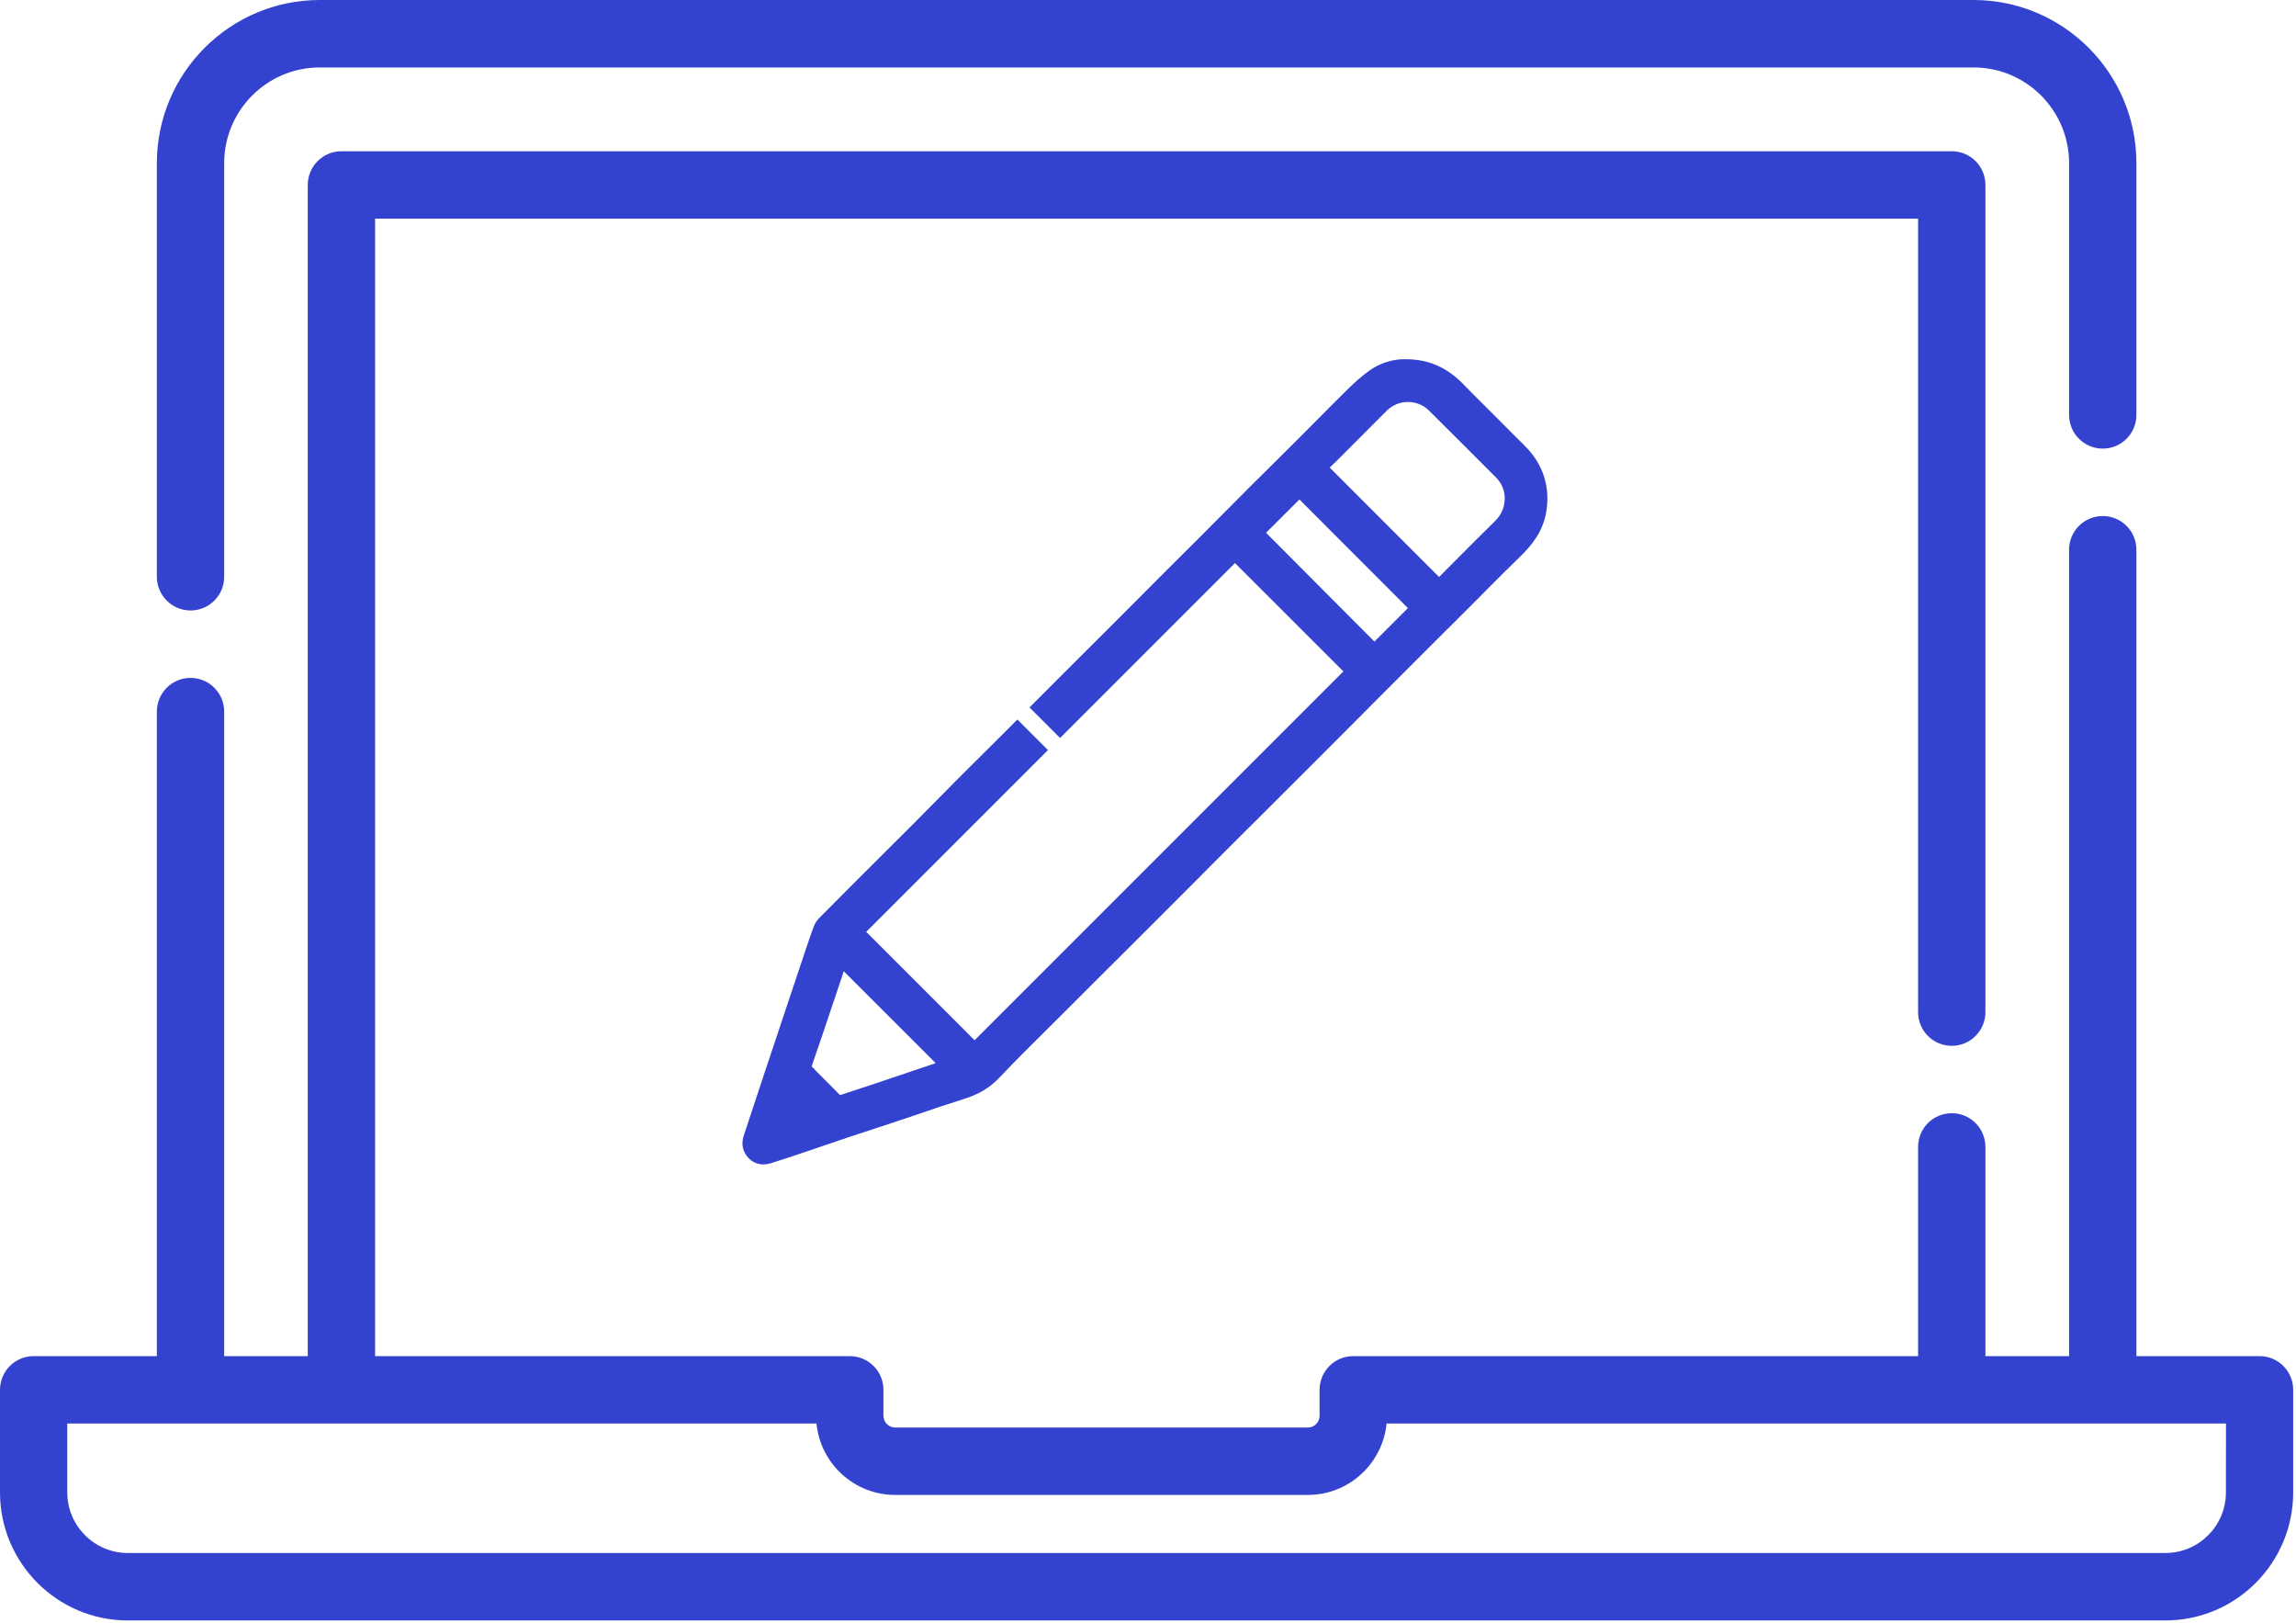 <svg width="641" height="453" viewBox="0 0 641 453" fill="none" xmlns="http://www.w3.org/2000/svg">
<path d="M53.192 170.41C58.389 170.41 62.59 166.202 62.59 160.995V45.54C62.59 30.812 74.552 18.829 89.255 18.829H550.984C565.687 18.829 577.649 30.812 577.649 45.54V115.812C577.649 121.018 581.85 125.227 587.048 125.227C592.245 125.227 596.446 121.018 596.446 115.812V45.54C596.446 20.434 576.047 0 550.984 0H89.255C64.192 0 43.793 20.434 43.793 45.54V160.995C43.793 166.184 47.994 170.41 53.192 170.41Z" fill="#3443CF"/>
<path d="M630.833 378.562H596.443V153.464C596.443 148.258 592.242 144.05 587.044 144.05C581.846 144.05 577.645 148.258 577.645 153.464V378.562H554.291V320.166C554.291 314.959 550.09 310.751 544.892 310.751C539.694 310.751 535.494 314.959 535.494 320.166V378.562H377.799C372.601 378.562 368.4 382.77 368.4 387.977V395.216C368.4 397.017 366.94 398.497 365.125 398.497H249.92C248.122 398.497 246.644 397.035 246.644 395.216V387.977C246.644 382.77 242.443 378.562 237.246 378.562H104.721V61.047H535.494V282.525C535.494 287.731 539.694 291.939 544.892 291.939C550.09 291.939 554.291 287.731 554.291 282.525V51.632C554.291 46.425 550.09 42.217 544.892 42.217H95.322C90.124 42.217 85.923 46.425 85.923 51.632V378.562H62.587V198.648C62.587 193.441 58.386 189.233 53.188 189.233C47.99 189.233 43.789 193.441 43.789 198.648V378.562H9.399C4.201 378.562 0 382.77 0 387.977V416.613C0 436.317 16.003 452.346 35.672 452.346H604.542C624.211 452.346 640.214 436.317 640.214 416.613V387.977C640.232 382.77 636.013 378.562 630.833 378.562ZM621.435 416.596C621.435 425.921 613.869 433.517 604.542 433.517H35.672C26.363 433.517 18.78 425.921 18.78 416.596V397.374H227.954C229.04 408.554 238.474 417.309 249.92 417.309H365.142C376.57 417.309 386.005 408.554 387.108 397.374H621.452L621.435 416.596Z" fill="#3443CF"/>
<path d="M426.853 129.823C425.111 127.028 422.604 124.96 420.347 122.653C415.847 118.04 411.209 113.578 406.709 108.965C402.974 105.13 398.612 102.786 392.357 102.786C389.687 102.723 386.44 103.55 383.645 105.568C381.477 107.135 379.496 108.99 377.578 110.871C373.028 115.345 368.566 119.921 364.053 124.433C359.816 128.67 355.529 132.869 351.293 137.106C346.379 142.02 341.49 146.958 336.577 151.885C333.029 155.445 329.444 158.967 325.884 162.527C320.971 167.44 316.07 172.379 311.143 177.305C306.606 181.843 302.043 186.368 297.493 190.906C295.312 193.087 293.131 195.28 290.95 197.474L295.939 202.463C312.221 186.193 328.492 169.922 344.787 153.627C356.081 164.921 367.362 176.202 378.606 187.434C343.082 222.945 307.596 258.444 272.097 293.93C260.853 282.699 249.572 271.405 238.291 260.123C255.2 243.214 272.11 226.304 289.032 209.382L284.043 204.393C283.642 204.794 283.241 205.196 282.84 205.597C278.352 210.084 273.84 214.547 269.365 219.034C265.228 223.183 261.129 227.357 256.993 231.506C253.395 235.116 249.773 238.689 246.175 242.286C240.923 247.538 235.671 252.791 230.444 258.068C230.055 258.456 229.729 258.97 229.541 259.497C228.739 261.653 227.987 263.834 227.26 266.027C225.355 271.693 223.474 277.371 221.582 283.037C219.701 288.678 217.809 294.319 215.941 299.959C213.973 305.876 212.03 311.792 210.062 317.709C209.611 319.075 209.724 320.316 210.714 321.432C211.742 322.572 213.045 322.748 214.387 322.322C217.821 321.244 221.231 320.103 224.64 318.95C228.426 317.684 232.199 316.368 235.984 315.101C240.635 313.547 245.298 312.056 249.948 310.514C256.128 308.458 262.27 306.277 268.487 304.334C271.834 303.294 274.654 301.752 277.124 299.157C282.94 293.028 289.007 287.136 294.986 281.157C303.723 272.42 312.485 263.708 321.221 254.972C327.552 248.642 333.869 242.274 340.199 235.944C348.936 227.207 357.698 218.495 366.435 209.758C372.765 203.428 379.07 197.073 385.4 190.743C393.159 182.971 400.943 175.225 408.715 167.466C413.39 162.803 418.016 158.077 422.754 153.477C425.913 150.418 428.457 147.034 429.222 142.621C429.987 138.096 429.335 133.809 426.853 129.823ZM260.252 299.746C255.225 301.438 250.211 303.143 245.185 304.823C241.7 305.989 238.203 307.104 234.718 308.27C234.091 308.483 233.653 308.383 233.176 307.906C230.694 305.374 228.175 302.867 225.668 300.348C225.543 300.223 225.455 300.022 225.317 299.947C223.763 299.094 223.863 297.916 224.377 296.412C226.809 289.405 229.153 282.373 231.509 275.341C232.499 272.408 233.452 269.462 234.455 266.479C244.972 276.983 255.363 287.374 265.867 297.853C263.962 298.493 262.107 299.12 260.252 299.746ZM383.708 182.645C372.401 171.301 361.133 159.982 349.926 148.726C354.188 144.464 358.513 140.165 362.787 135.89C373.931 147.046 385.225 158.353 396.606 169.759C392.382 173.971 388.083 178.271 383.708 182.645ZM419.257 147.134C413.792 152.511 408.402 157.964 402.987 163.379C402.61 163.755 402.197 164.119 401.733 164.57C390.414 153.238 379.12 141.945 367.651 130.463C368.892 129.284 370.17 128.119 371.386 126.903C376.049 122.252 380.7 117.602 385.337 112.926C389.562 108.677 396.468 108.602 400.73 112.839C406.998 119.068 413.265 125.311 419.508 131.578C423.782 135.865 423.606 142.86 419.257 147.134Z" fill="#3443CF"/>
<path d="M213.108 325.042C211.466 325.042 209.975 324.377 208.834 323.111C207.756 321.921 206.678 319.877 207.668 316.919C208.696 313.848 209.711 310.765 210.727 307.681C211.667 304.848 212.607 302.003 213.547 299.17C214.838 295.284 216.129 291.411 217.433 287.537L220.867 277.246C222.196 273.248 223.537 269.236 224.879 265.238C225.718 262.718 226.458 260.625 227.185 258.644C227.498 257.792 228.025 256.965 228.664 256.313C233.891 251.036 239.143 245.784 244.408 240.532C245.987 238.952 247.579 237.373 249.159 235.793C251.177 233.788 253.207 231.77 255.213 229.752C257.219 227.746 259.212 225.728 261.192 223.71C263.323 221.566 265.441 219.41 267.572 217.267C270.029 214.797 272.511 212.341 274.98 209.884C277.011 207.866 279.029 205.847 281.06 203.829L284.031 200.846L292.567 209.382L241.826 260.124L272.085 290.383L375.047 187.421L344.787 157.174L295.951 206.01L287.415 197.474L289.183 195.707C291.364 193.513 293.545 191.332 295.738 189.138C297.982 186.895 300.226 184.664 302.457 182.432C304.763 180.138 307.07 177.832 309.376 175.538C311.833 173.081 314.29 170.612 316.747 168.155C319.204 165.686 321.66 163.229 324.117 160.759C325.86 159.017 327.602 157.287 329.344 155.545C331.162 153.74 332.992 151.935 334.797 150.117C337.053 147.849 339.31 145.58 341.566 143.311C344.211 140.654 346.856 137.984 349.513 135.339C351.644 133.208 353.787 131.089 355.931 128.971C358.049 126.878 360.168 124.772 362.273 122.666C363.966 120.974 365.658 119.269 367.35 117.564C370.158 114.731 372.966 111.886 375.811 109.091C377.716 107.223 379.81 105.255 382.166 103.538C385.15 101.382 388.885 100.178 392.407 100.279C398.763 100.279 403.889 102.485 408.49 107.21C410.771 109.554 413.077 111.848 415.396 114.155C417.653 116.399 419.896 118.63 422.115 120.899C422.667 121.463 423.231 122.014 423.795 122.566C425.612 124.321 427.493 126.151 428.959 128.507C431.667 132.857 432.569 137.758 431.654 143.06C430.689 148.663 427.304 152.537 424.472 155.294C421.187 158.478 417.891 161.8 414.707 164.996C413.29 166.413 411.874 167.842 410.458 169.258L403.538 176.165C398.073 181.618 392.608 187.07 387.155 192.535C384.122 195.569 381.101 198.602 378.08 201.636C374.783 204.945 371.487 208.254 368.19 211.551C363.753 215.988 359.315 220.413 354.878 224.838C350.566 229.137 346.266 233.437 341.954 237.736C338.808 240.882 335.662 244.041 332.516 247.2C329.332 250.396 326.16 253.58 322.964 256.764C318.451 261.277 313.939 265.777 309.426 270.277C305.19 274.501 300.965 278.713 296.741 282.95C295.212 284.479 293.67 286.008 292.128 287.537C287.754 291.874 283.228 296.362 278.929 300.9C276.347 303.632 273.251 305.487 269.214 306.741C265.128 308.019 260.992 309.423 256.993 310.79C254.9 311.504 252.806 312.206 250.713 312.908C248.407 313.673 246.1 314.425 243.794 315.189C241.45 315.954 239.093 316.719 236.749 317.508C234.706 318.185 232.663 318.887 230.62 319.589C228.89 320.178 227.147 320.78 225.418 321.356L224.59 321.632C221.494 322.673 218.298 323.751 215.114 324.741C214.437 324.941 213.76 325.042 213.108 325.042ZM284.043 207.953C282.201 209.783 280.37 211.614 278.528 213.444C276.058 215.9 273.589 218.357 271.132 220.814C269.001 222.945 266.883 225.089 264.765 227.232C262.772 229.25 260.766 231.268 258.76 233.286C256.742 235.317 254.712 237.323 252.681 239.341C251.102 240.908 249.51 242.487 247.943 244.066C242.691 249.318 237.451 254.571 232.211 259.835C232.074 259.973 231.948 260.174 231.873 260.362C231.159 262.292 230.444 264.348 229.617 266.817C228.275 270.816 226.947 274.814 225.606 278.813L222.171 289.117C220.88 292.99 219.576 296.863 218.298 300.749C217.358 303.582 216.417 306.415 215.477 309.26C214.462 312.344 213.434 315.428 212.419 318.511C212.156 319.313 212.356 319.526 212.557 319.765C212.732 319.965 212.92 320.166 213.61 319.94C216.743 318.962 219.915 317.897 222.986 316.869L223.813 316.593C225.543 316.017 227.26 315.427 228.99 314.838C231.046 314.136 233.101 313.434 235.157 312.745C237.514 311.968 239.87 311.191 242.227 310.426C244.521 309.674 246.827 308.922 249.121 308.157C251.202 307.468 253.283 306.753 255.363 306.051C259.387 304.685 263.561 303.269 267.71 301.965C270.944 300.962 273.276 299.571 275.281 297.452C279.631 292.865 284.181 288.352 288.581 283.977C290.123 282.448 291.652 280.931 293.181 279.402C297.405 275.178 301.642 270.954 305.879 266.729C310.392 262.229 314.904 257.729 319.417 253.217C322.601 250.033 325.784 246.849 328.956 243.653C332.102 240.494 335.248 237.335 338.394 234.189C342.694 229.889 347.006 225.59 351.318 221.29C355.755 216.866 360.193 212.441 364.63 208.003C367.927 204.707 371.223 201.398 374.508 198.101C377.528 195.067 380.562 192.021 383.595 188.988C389.061 183.523 394.526 178.07 399.991 172.617L406.91 165.711C408.327 164.294 409.743 162.878 411.147 161.461C414.343 158.24 417.653 154.918 420.974 151.697C424.384 148.388 426.151 145.467 426.715 142.208C427.43 138.096 426.765 134.486 424.71 131.165C423.569 129.335 421.99 127.805 420.323 126.176C419.721 125.599 419.119 125.01 418.543 124.421C416.349 122.165 414.105 119.946 411.874 117.727C409.543 115.408 407.199 113.089 404.905 110.733C401.257 106.985 397.384 105.318 392.345 105.318C389.863 105.23 387.18 106.12 385.112 107.624C383.019 109.141 381.088 110.958 379.321 112.688C376.488 115.471 373.693 118.291 370.897 121.112C369.205 122.816 367.513 124.534 365.808 126.238C363.69 128.357 361.572 130.45 359.441 132.556C357.31 134.674 355.166 136.793 353.048 138.911C350.403 141.556 347.758 144.213 345.113 146.871C342.857 149.14 340.601 151.421 338.332 153.677C336.514 155.495 334.684 157.312 332.867 159.13C331.124 160.86 329.382 162.59 327.652 164.319C325.195 166.776 322.738 169.246 320.282 171.702C317.825 174.172 315.368 176.629 312.911 179.098C310.605 181.404 308.298 183.711 305.979 186.005C303.736 188.236 301.492 190.467 299.261 192.698C297.669 194.29 296.077 195.882 294.485 197.487L295.939 198.941L344.725 150.155L346.542 151.885L382.129 187.471L272.085 297.515L234.731 260.161L285.472 209.42L284.043 207.953ZM234.129 310.89C233.114 310.89 232.174 310.476 231.372 309.661C229.604 307.856 227.824 306.064 226.032 304.284L223.876 302.115C223.813 302.053 223.75 301.978 223.688 301.902C221.582 300.549 221.018 298.43 221.996 295.597C223.938 289.982 225.869 284.241 227.724 278.688L229.115 274.539C229.792 272.546 230.444 270.54 231.121 268.522L233.34 261.828L270.48 298.932L256.667 303.607C253.107 304.81 249.547 306.014 245.975 307.205C244.207 307.794 242.427 308.383 240.647 308.959C238.93 309.524 237.213 310.088 235.496 310.652C235.032 310.815 234.581 310.89 234.129 310.89ZM227.536 298.668L229.604 300.737C231.246 302.391 232.888 304.033 234.53 305.7C236.06 305.186 237.589 304.698 239.106 304.196C240.873 303.62 242.64 303.043 244.395 302.454C247.955 301.263 251.515 300.06 255.063 298.856L261.23 296.776L235.558 271.129C235.007 272.809 234.455 274.476 233.891 276.143L232.5 280.28C230.632 285.845 228.702 291.586 226.746 297.227C226.658 297.478 226.608 297.653 226.583 297.766C227.085 298.067 227.386 298.455 227.536 298.668ZM227.436 298.568L227.448 298.581L227.436 298.568ZM383.696 186.193L346.367 148.713L362.775 132.343L400.141 169.747L383.696 186.193ZM353.461 148.726L383.708 179.098L393.059 169.747L362.775 139.425L353.461 148.726ZM401.671 168.067L364.041 130.425L367.087 127.542C367.927 126.752 368.779 125.963 369.606 125.135C374.269 120.485 378.92 115.834 383.558 111.159C386.065 108.627 389.424 107.21 392.996 107.185C396.594 107.173 399.953 108.539 402.498 111.059C408.778 117.288 415.045 123.531 421.288 129.798C423.782 132.305 425.148 135.64 425.123 139.212C425.111 142.885 423.644 146.332 421.012 148.914C417.314 152.562 413.641 156.234 409.969 159.92C408.226 161.662 406.497 163.404 404.754 165.147C404.478 165.422 404.178 165.698 403.864 165.999L401.671 168.067ZM371.236 130.525L401.758 161.06C403.313 159.506 404.867 157.939 406.421 156.385C410.107 152.687 413.779 149.002 417.49 145.342C419.157 143.699 420.084 141.506 420.097 139.187C420.109 136.968 419.257 134.9 417.715 133.346C411.473 127.078 405.218 120.848 398.951 114.619C397.371 113.052 395.265 112.199 393.022 112.212C390.778 112.224 388.672 113.114 387.105 114.694C382.467 119.369 377.804 124.032 373.141 128.683C372.527 129.309 371.888 129.924 371.236 130.525Z" fill="#3443CF"/>
</svg>
